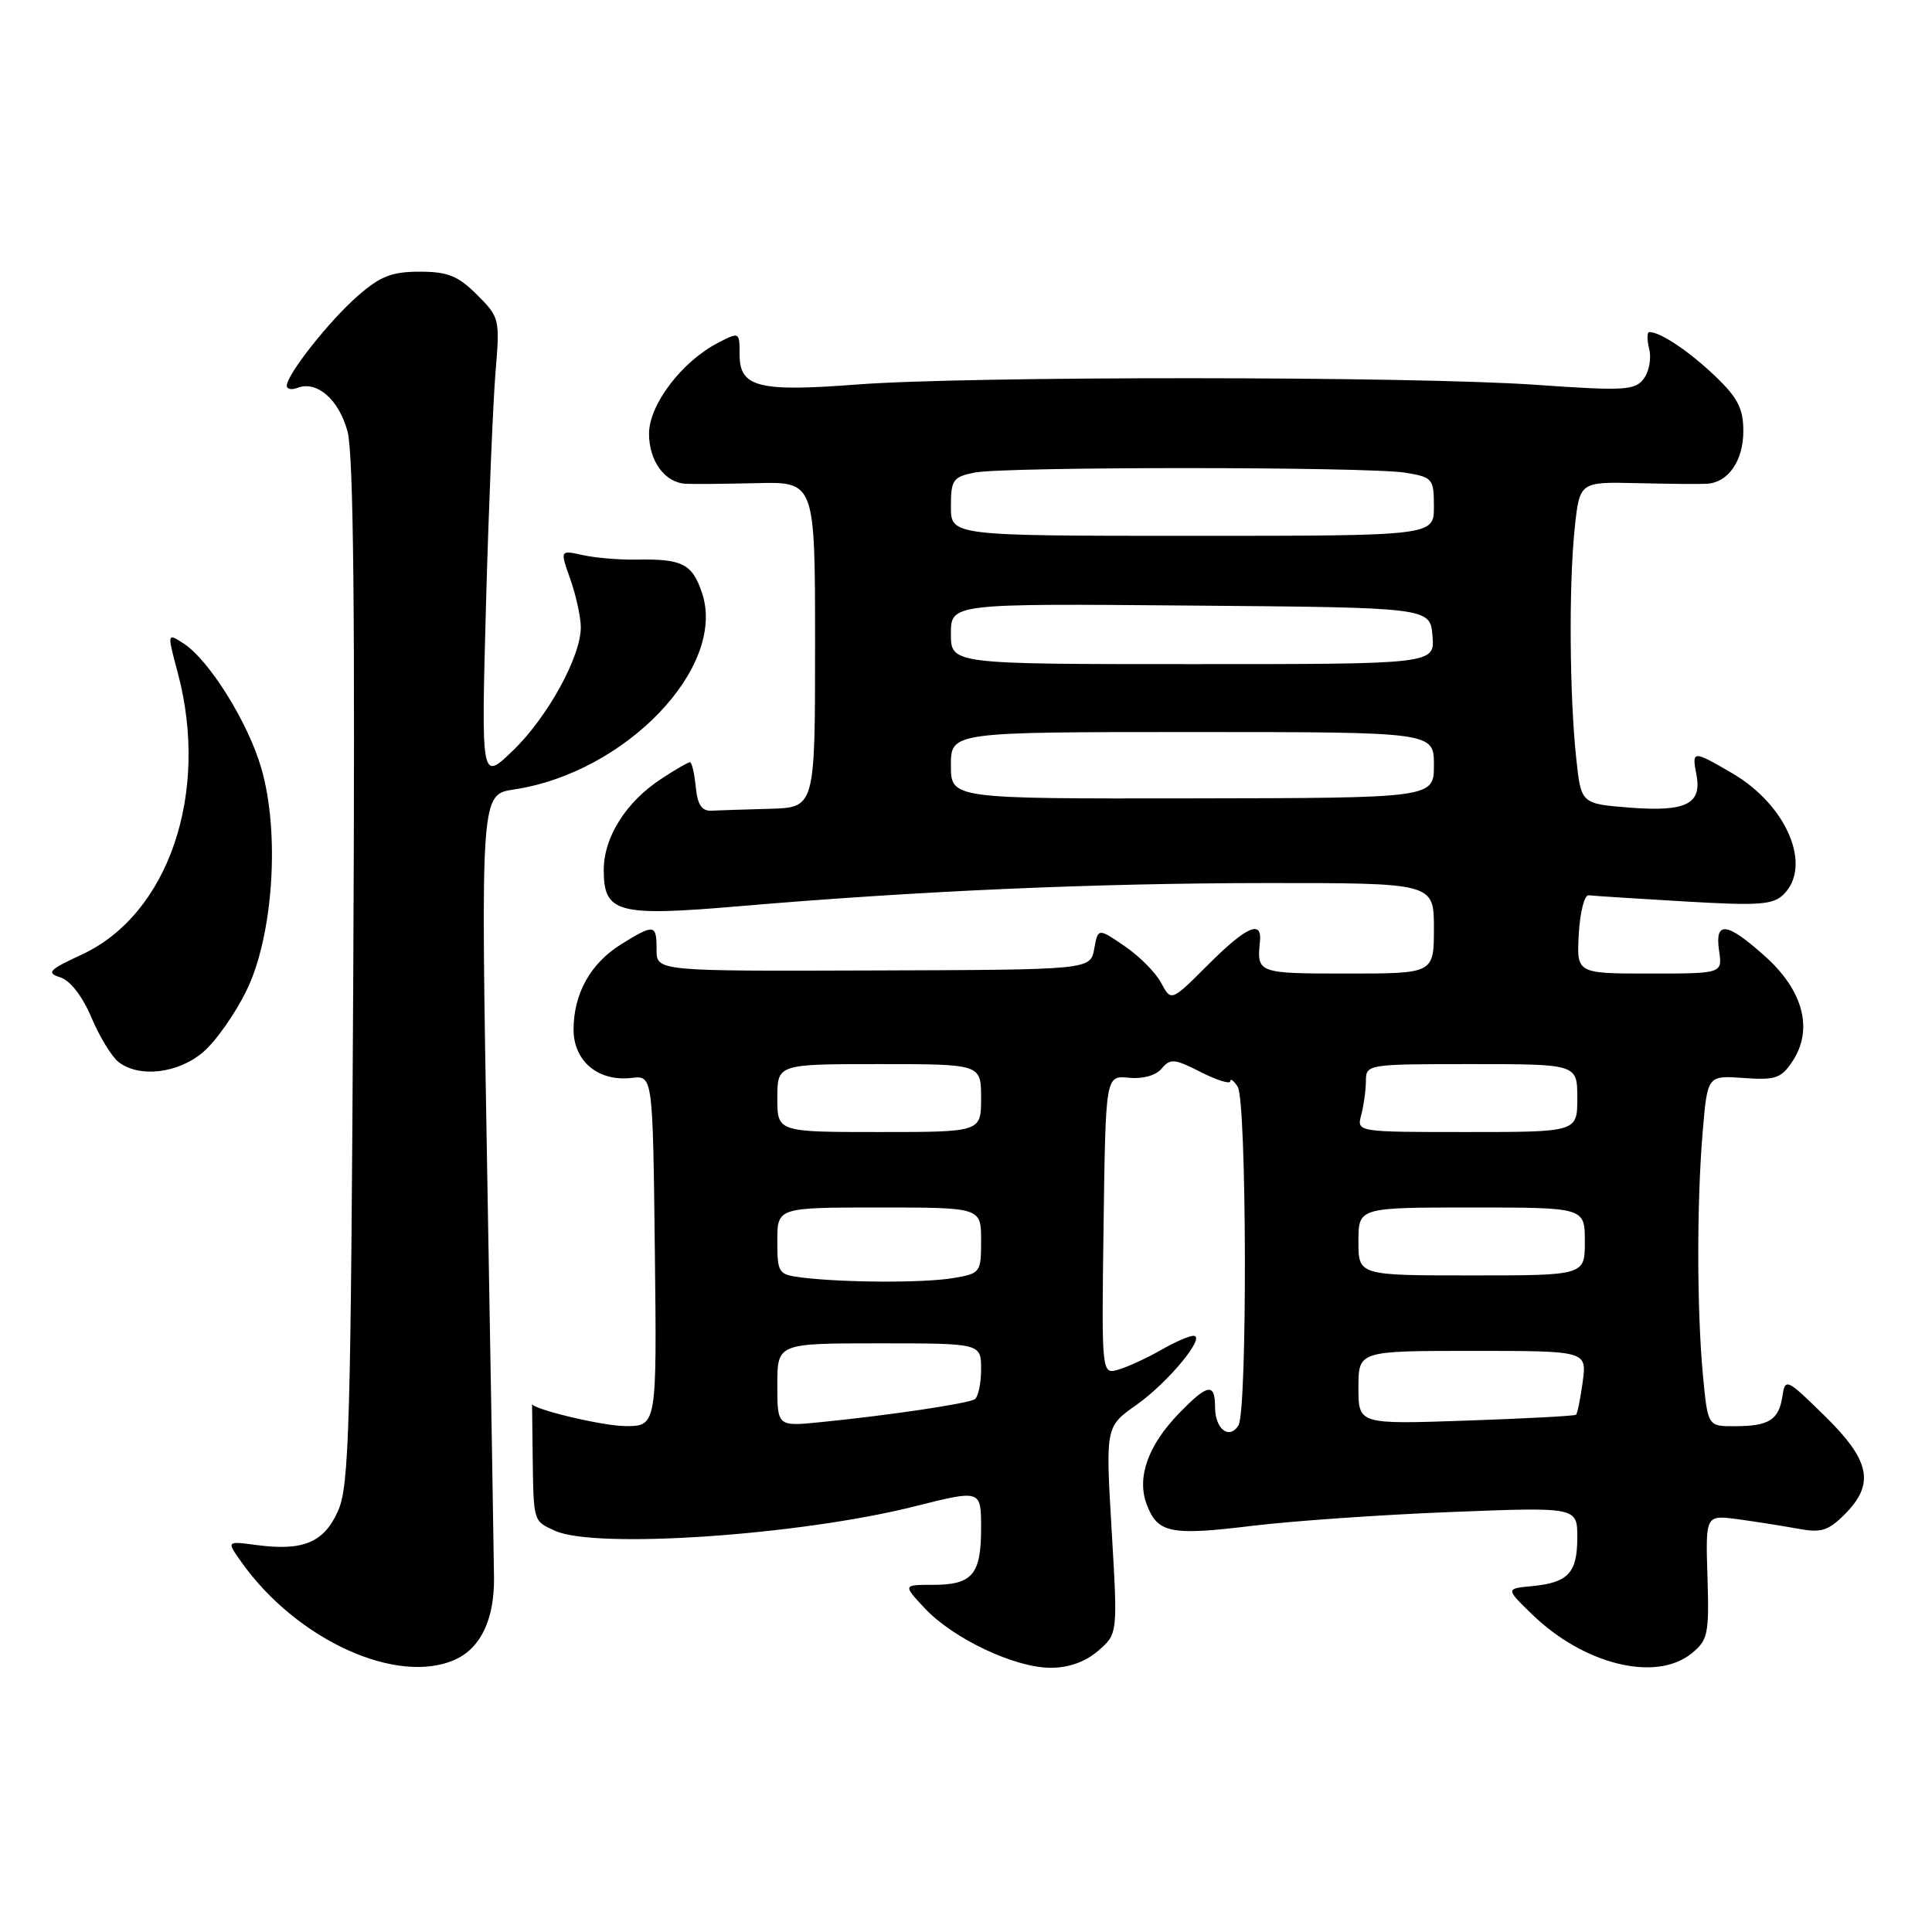 <?xml version="1.0" encoding="UTF-8" standalone="no"?>
<!DOCTYPE svg PUBLIC "-//W3C//DTD SVG 1.1//EN" "http://www.w3.org/Graphics/SVG/1.1/DTD/svg11.dtd" >
<svg xmlns="http://www.w3.org/2000/svg" xmlns:xlink="http://www.w3.org/1999/xlink" version="1.1" viewBox="0 0 256 256">
 <g >
 <path fill="currentColor"
d=" M 60.34 219.89 C 63.70 218.36 65.50 214.57 65.46 209.11 C 65.44 206.57 65.03 182.17 64.55 154.89 C 63.69 105.27 63.69 105.27 68.10 104.61 C 82.88 102.40 96.28 88.44 93.04 78.63 C 91.75 74.72 90.43 74.04 84.41 74.15 C 82.17 74.20 78.95 73.93 77.26 73.56 C 74.20 72.88 74.20 72.88 75.55 76.69 C 76.30 78.79 76.93 81.65 76.96 83.05 C 77.02 86.93 72.55 95.07 67.90 99.52 C 63.76 103.50 63.76 103.50 64.40 80.00 C 64.76 67.07 65.33 53.26 65.66 49.31 C 66.25 42.27 66.20 42.05 63.21 39.06 C 60.70 36.55 59.34 36.00 55.61 36.00 C 51.91 36.00 50.38 36.60 47.36 39.25 C 43.58 42.57 38.00 49.64 38.00 51.12 C 38.00 51.57 38.64 51.69 39.42 51.39 C 42.00 50.40 44.91 52.94 46.05 57.18 C 46.84 60.11 47.06 81.23 46.81 128.92 C 46.49 189.22 46.27 196.90 44.79 200.21 C 42.92 204.41 40.16 205.55 33.94 204.72 C 30.00 204.19 30.00 204.19 32.02 207.03 C 39.36 217.34 52.68 223.38 60.34 219.89 Z  M 145.50 218.75 C 148.11 216.50 148.11 216.50 147.30 202.77 C 146.49 189.04 146.49 189.04 150.58 186.16 C 154.81 183.17 159.90 177.00 158.13 177.00 C 157.57 177.00 155.63 177.85 153.81 178.90 C 151.99 179.94 149.48 181.10 148.23 181.47 C 145.96 182.15 145.96 182.15 146.23 162.32 C 146.50 142.50 146.50 142.50 149.58 142.81 C 151.44 142.99 153.16 142.51 153.93 141.59 C 155.06 140.23 155.62 140.28 159.10 142.05 C 161.24 143.14 163.01 143.69 163.02 143.27 C 163.02 142.85 163.47 143.18 164.00 144.00 C 165.21 145.87 165.30 186.98 164.10 188.88 C 162.87 190.82 161.00 189.35 161.00 186.44 C 161.00 183.19 160.01 183.36 156.23 187.27 C 152.11 191.51 150.59 195.80 151.95 199.36 C 153.39 203.16 155.10 203.50 165.93 202.18 C 171.19 201.54 183.04 200.71 192.25 200.35 C 209.00 199.69 209.00 199.69 209.00 203.72 C 209.00 208.42 207.80 209.71 203.00 210.17 C 199.50 210.50 199.50 210.50 203.00 213.90 C 209.87 220.57 219.41 222.92 224.14 219.09 C 226.32 217.32 226.48 216.54 226.25 208.96 C 225.99 200.74 225.99 200.74 230.25 201.30 C 232.59 201.62 236.15 202.18 238.18 202.55 C 241.30 203.14 242.24 202.85 244.43 200.66 C 248.46 196.63 247.83 193.53 241.78 187.61 C 236.73 182.66 236.55 182.58 236.18 185.00 C 235.70 188.15 234.42 188.97 229.89 188.98 C 226.29 189.00 226.29 189.00 225.65 182.25 C 224.84 173.62 224.82 159.38 225.62 149.90 C 226.25 142.50 226.25 142.50 231.04 142.84 C 235.29 143.14 236.03 142.89 237.55 140.57 C 240.28 136.39 238.94 131.26 233.92 126.75 C 228.80 122.15 227.19 121.96 227.79 126.00 C 228.23 129.00 228.23 129.00 218.56 129.00 C 208.90 129.00 208.90 129.00 209.20 123.75 C 209.36 120.86 209.95 118.56 210.50 118.63 C 211.05 118.70 216.73 119.07 223.11 119.44 C 233.13 120.03 234.95 119.90 236.36 118.49 C 240.15 114.70 236.76 106.70 229.58 102.49 C 224.29 99.40 224.16 99.40 224.79 102.66 C 225.53 106.55 223.38 107.60 215.89 107.01 C 209.50 106.50 209.50 106.50 208.86 100.50 C 207.97 92.20 207.87 77.52 208.65 70.07 C 209.30 63.84 209.30 63.84 216.90 64.02 C 221.08 64.12 225.26 64.16 226.18 64.10 C 229.01 63.93 231.00 61.05 231.00 57.13 C 231.00 54.13 230.27 52.71 227.25 49.82 C 223.82 46.55 220.02 44.00 218.55 44.00 C 218.23 44.00 218.22 45.01 218.53 46.25 C 218.84 47.49 218.51 49.26 217.79 50.20 C 216.63 51.73 215.22 51.81 203.50 50.99 C 187.23 49.84 128.19 49.82 113.54 50.95 C 100.50 51.95 98.00 51.31 98.00 47.00 C 98.00 43.97 97.98 43.96 95.15 45.42 C 90.35 47.90 86.00 53.63 86.00 57.46 C 86.00 61.08 88.07 63.93 90.82 64.10 C 91.74 64.16 95.99 64.12 100.25 64.02 C 108.00 63.83 108.00 63.83 108.00 85.41 C 108.00 107.00 108.00 107.00 102.00 107.17 C 98.70 107.26 95.21 107.37 94.25 107.42 C 92.98 107.48 92.41 106.60 92.19 104.25 C 92.01 102.46 91.67 101.00 91.42 101.00 C 91.17 101.00 89.46 101.99 87.62 103.20 C 82.94 106.26 80.00 110.93 80.00 115.28 C 80.00 120.98 81.81 121.46 97.91 120.08 C 121.72 118.05 144.86 117.03 167.75 117.01 C 190.00 117.00 190.00 117.00 190.00 123.00 C 190.00 129.00 190.00 129.00 178.50 129.00 C 166.64 129.00 166.52 128.96 166.95 124.75 C 167.25 121.82 165.14 122.77 160.05 127.86 C 155.19 132.72 155.19 132.72 153.86 130.24 C 153.13 128.87 150.95 126.67 149.01 125.36 C 145.50 122.96 145.50 122.96 144.99 125.73 C 144.48 128.50 144.48 128.50 115.74 128.59 C 87.00 128.69 87.00 128.69 87.00 125.84 C 87.00 122.44 86.71 122.40 82.34 125.10 C 78.26 127.62 76.00 131.66 76.00 136.43 C 76.00 140.61 79.28 143.35 83.69 142.83 C 86.50 142.50 86.50 142.50 86.77 165.75 C 87.04 189.00 87.04 189.00 82.77 188.96 C 79.77 188.93 70.50 186.71 70.50 186.02 C 70.50 186.01 70.54 189.05 70.58 192.76 C 70.70 201.73 70.63 201.51 73.55 202.84 C 78.91 205.28 105.99 203.44 121.24 199.59 C 130.00 197.39 130.00 197.39 130.00 202.49 C 130.00 208.64 128.85 210.00 123.61 210.00 C 119.63 210.00 119.63 210.00 122.56 213.13 C 126.33 217.14 134.46 220.98 139.19 220.99 C 141.60 221.00 143.80 220.21 145.50 218.75 Z  M 26.87 139.45 C 28.54 138.05 31.14 134.37 32.66 131.26 C 36.21 124.00 37.12 110.36 34.62 101.77 C 32.85 95.69 27.71 87.45 24.32 85.26 C 22.14 83.85 22.14 83.85 23.56 89.17 C 27.80 105.10 22.32 121.16 10.85 126.48 C 6.47 128.51 6.10 128.90 7.98 129.50 C 9.30 129.91 10.92 132.00 12.12 134.84 C 13.20 137.40 14.83 140.06 15.74 140.75 C 18.48 142.83 23.56 142.24 26.87 139.45 Z  M 103.00 183.51 C 103.00 178.00 103.00 178.00 116.50 178.00 C 130.00 178.00 130.00 178.00 130.00 181.44 C 130.00 183.33 129.62 185.12 129.15 185.41 C 128.21 185.99 117.74 187.55 108.75 188.44 C 103.00 189.02 103.00 189.02 103.00 183.51 Z  M 180.00 183.86 C 180.00 179.00 180.00 179.00 195.13 179.00 C 210.26 179.00 210.26 179.00 209.72 183.08 C 209.41 185.33 209.02 187.30 208.83 187.46 C 208.65 187.62 202.09 187.97 194.25 188.24 C 180.00 188.73 180.00 188.73 180.00 183.86 Z  M 106.25 169.28 C 103.13 168.89 103.00 168.69 103.00 164.44 C 103.00 160.00 103.00 160.00 116.50 160.00 C 130.00 160.00 130.00 160.00 130.00 164.37 C 130.00 168.64 129.92 168.75 126.25 169.36 C 122.32 170.01 111.79 169.96 106.25 169.28 Z  M 180.00 164.50 C 180.00 160.00 180.00 160.00 195.00 160.00 C 210.00 160.00 210.00 160.00 210.00 164.50 C 210.00 169.00 210.00 169.00 195.00 169.00 C 180.00 169.00 180.00 169.00 180.00 164.50 Z  M 103.00 145.50 C 103.00 141.00 103.00 141.00 116.50 141.00 C 130.00 141.00 130.00 141.00 130.00 145.50 C 130.00 150.00 130.00 150.00 116.50 150.00 C 103.00 150.00 103.00 150.00 103.00 145.50 Z  M 180.37 147.75 C 180.70 146.51 180.98 144.49 180.99 143.25 C 181.00 141.02 181.15 141.00 195.00 141.00 C 209.00 141.00 209.00 141.00 209.00 145.50 C 209.00 150.00 209.00 150.00 194.38 150.00 C 179.77 150.00 179.77 150.00 180.37 147.75 Z  M 126.00 101.42 C 126.00 97.00 126.00 97.00 158.00 97.00 C 190.00 97.00 190.00 97.00 190.00 101.37 C 190.00 105.74 190.00 105.74 158.00 105.79 C 126.00 105.84 126.00 105.84 126.00 101.42 Z  M 126.00 83.99 C 126.00 79.97 126.00 79.97 157.75 80.24 C 189.50 80.50 189.50 80.50 189.81 84.25 C 190.12 88.00 190.12 88.00 158.06 88.00 C 126.00 88.00 126.00 88.00 126.00 83.99 Z  M 126.00 67.12 C 126.00 63.59 126.27 63.20 129.12 62.62 C 133.17 61.82 181.34 61.83 186.25 62.64 C 189.83 63.23 190.00 63.44 190.00 67.13 C 190.00 71.00 190.00 71.00 158.00 71.00 C 126.00 71.00 126.00 71.00 126.00 67.12 Z "/>
</g>
</svg>